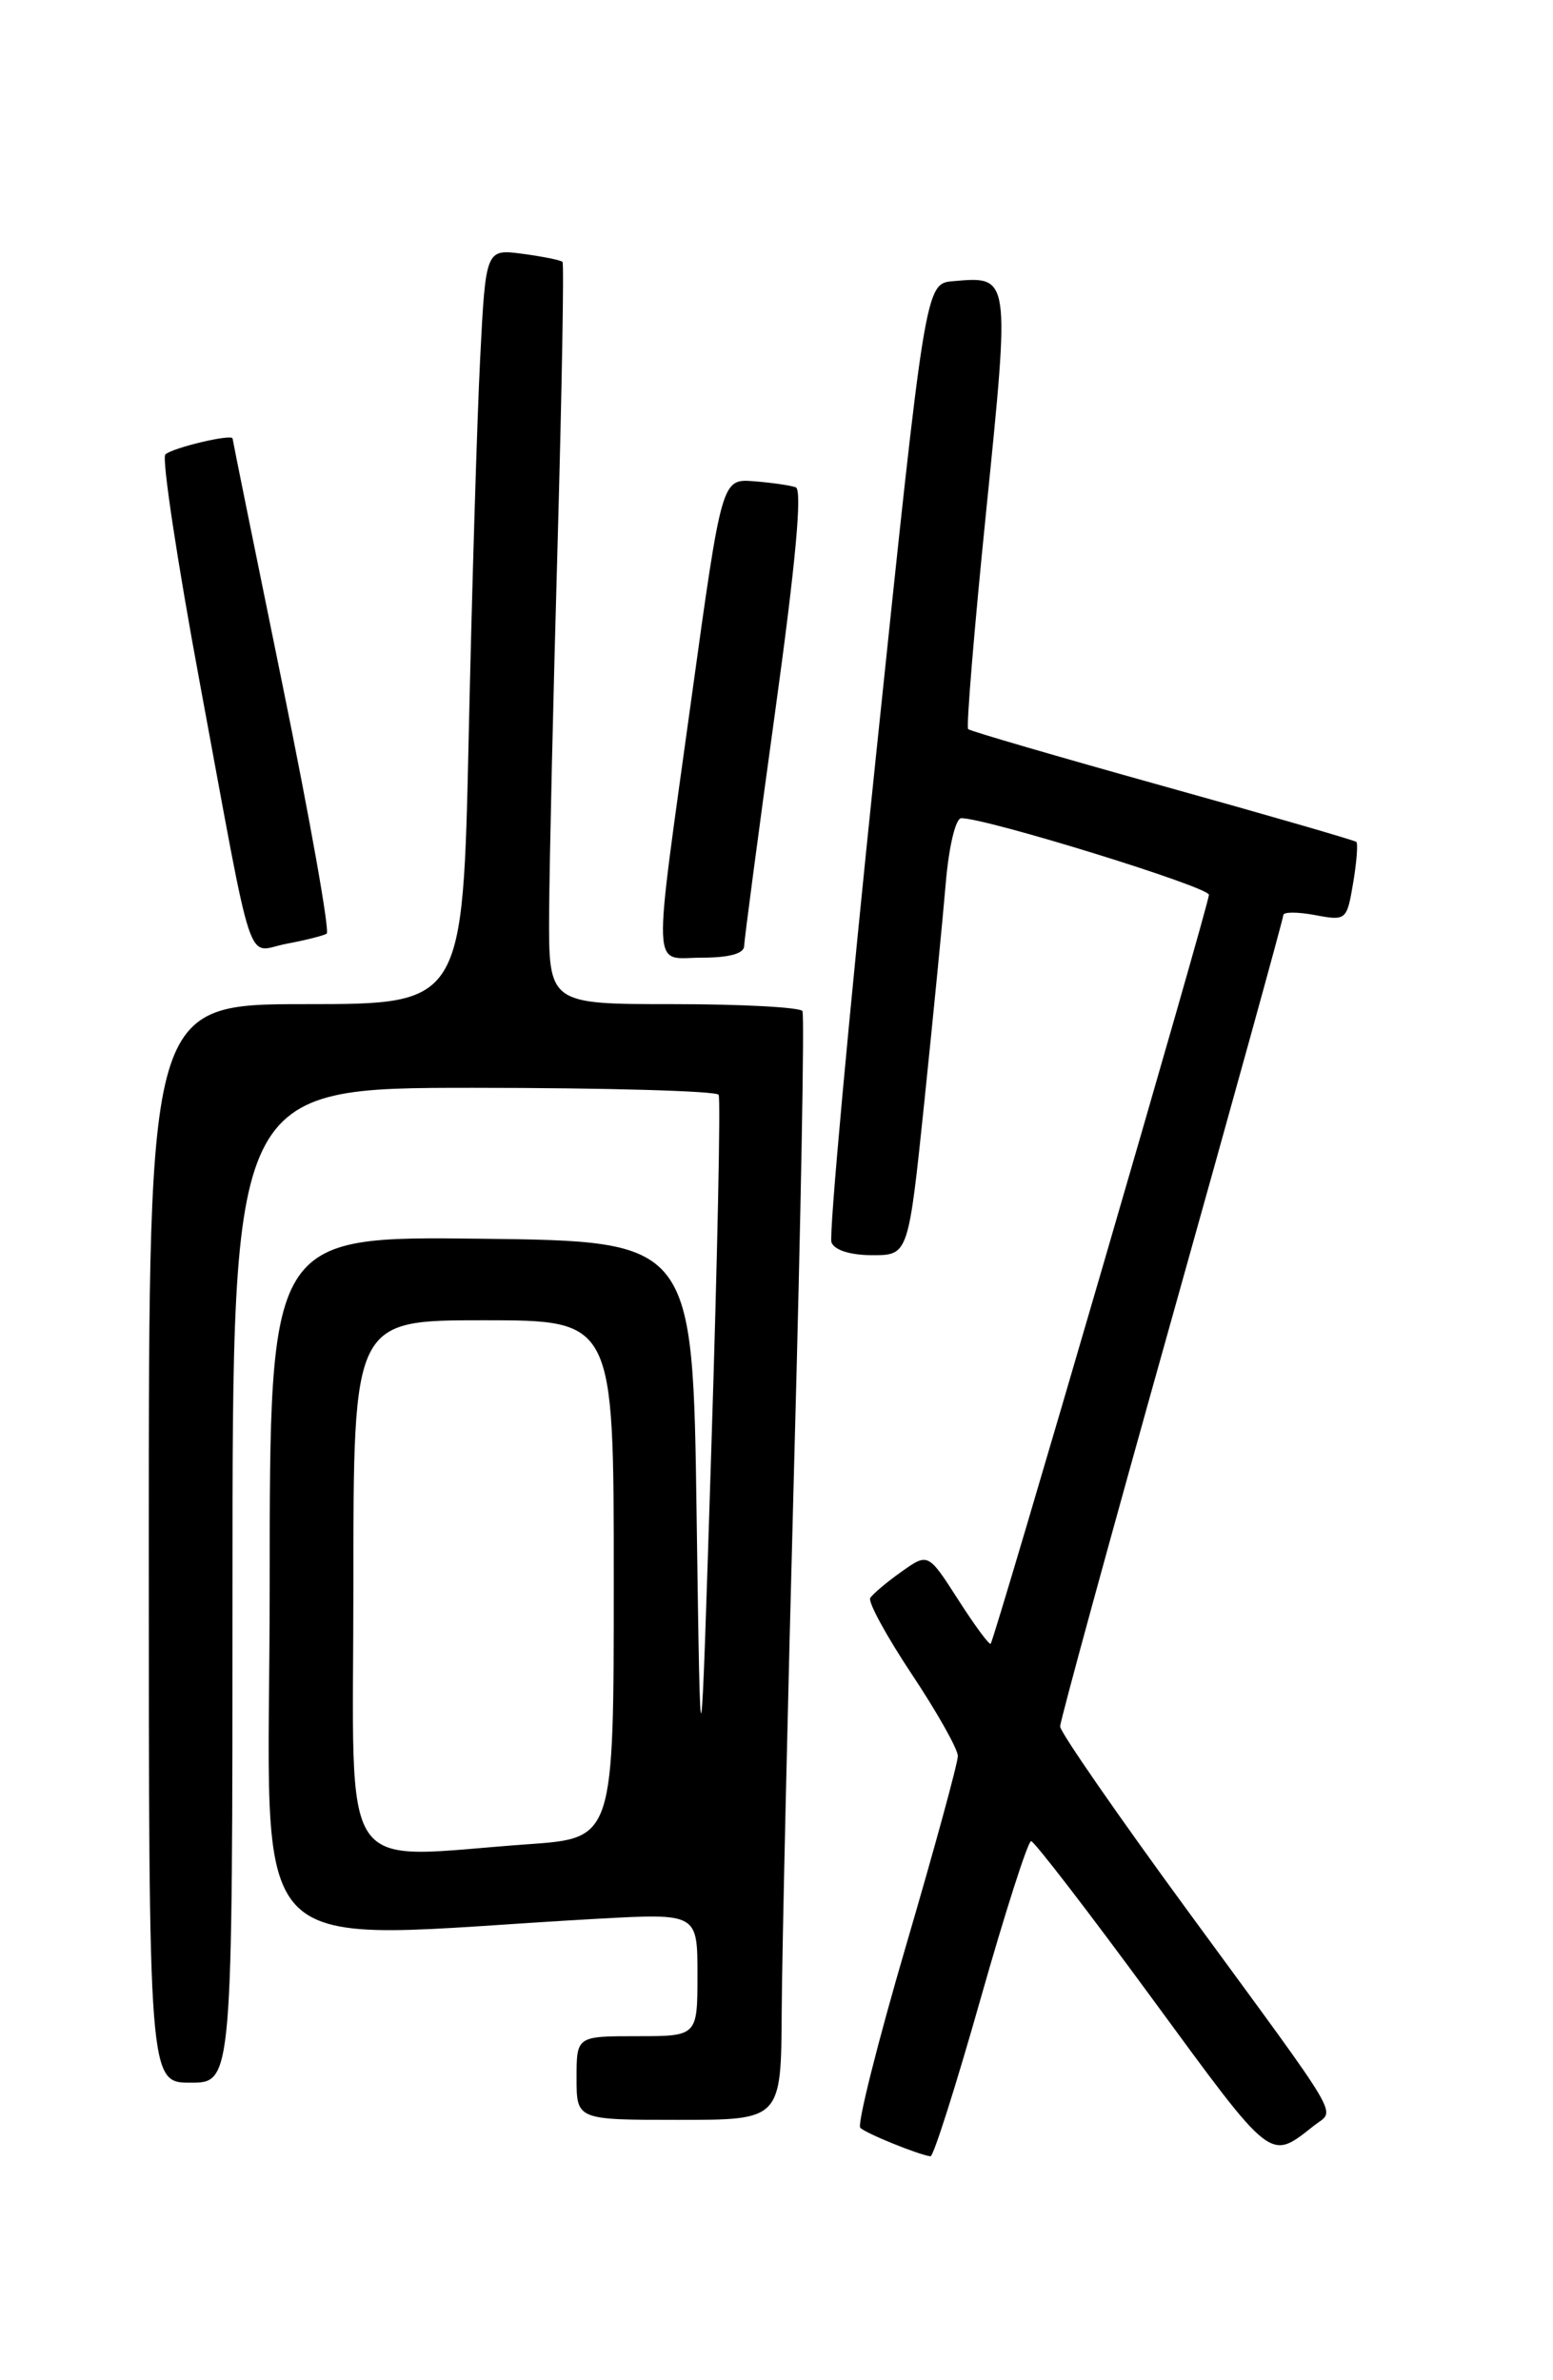 <?xml version="1.0" encoding="UTF-8" standalone="no"?>
<!DOCTYPE svg PUBLIC "-//W3C//DTD SVG 1.1//EN" "http://www.w3.org/Graphics/SVG/1.1/DTD/svg11.dtd" >
<svg xmlns="http://www.w3.org/2000/svg" xmlns:xlink="http://www.w3.org/1999/xlink" version="1.1" viewBox="0 0 167 256">
 <g >
 <path fill="currentColor"
d=" M 105.44 215.00 C 108.09 205.65 110.54 198.01 110.88 198.02 C 111.22 198.04 117.09 205.66 123.91 214.97 C 137.00 232.82 136.47 232.41 141.35 228.58 C 143.60 226.82 144.73 228.75 127.81 205.64 C 120.21 195.26 114.00 186.29 114.00 185.69 C 114.00 185.09 119.40 165.36 126.00 141.84 C 132.60 118.31 138.00 98.78 138.00 98.42 C 138.00 98.07 139.53 98.07 141.41 98.42 C 144.76 99.05 144.83 98.99 145.51 94.96 C 145.89 92.71 146.04 90.72 145.85 90.55 C 145.66 90.38 136.28 87.66 125.00 84.52 C 113.72 81.37 104.32 78.63 104.11 78.42 C 103.89 78.21 104.76 67.65 106.05 54.95 C 108.62 29.52 108.65 29.71 102.50 30.24 C 99.50 30.50 99.50 30.50 94.19 81.37 C 91.27 109.35 89.12 132.87 89.41 133.62 C 89.73 134.46 91.44 135.00 93.81 135.00 C 97.68 135.00 97.68 135.00 99.40 118.49 C 100.34 109.41 101.38 98.83 101.70 94.99 C 102.04 91.03 102.76 88.00 103.37 88.00 C 106.11 88.00 130.00 95.39 130.00 96.24 C 130.00 97.29 106.97 176.32 106.53 176.79 C 106.38 176.95 104.80 174.81 103.03 172.04 C 99.80 167.01 99.80 167.01 96.93 169.05 C 95.35 170.17 93.85 171.44 93.58 171.87 C 93.32 172.29 95.33 175.98 98.05 180.07 C 100.77 184.16 103.00 188.12 103.00 188.87 C 103.00 189.62 100.50 198.78 97.44 209.22 C 94.38 219.66 92.16 228.50 92.51 228.85 C 93.09 229.45 98.75 231.75 100.06 231.92 C 100.37 231.97 102.79 224.35 105.44 215.00 Z  M 84.06 216.25 C 84.10 209.79 84.71 183.12 85.41 157.00 C 86.12 130.88 86.52 109.16 86.29 108.75 C 86.07 108.34 79.83 108.00 72.44 108.00 C 59.00 108.00 59.00 108.00 59.05 98.25 C 59.08 92.89 59.49 75.00 59.96 58.50 C 60.42 42.00 60.66 28.35 60.49 28.17 C 60.31 27.98 58.38 27.59 56.20 27.30 C 52.23 26.77 52.23 26.77 51.63 38.63 C 51.30 45.16 50.75 63.44 50.40 79.25 C 49.77 108.00 49.77 108.00 32.89 108.00 C 16.00 108.00 16.00 108.00 16.00 166.00 C 16.00 224.00 16.00 224.00 20.50 224.00 C 25.00 224.00 25.00 224.00 25.00 170.50 C 25.00 117.00 25.00 117.00 50.94 117.00 C 65.21 117.00 77.06 117.34 77.28 117.75 C 77.50 118.16 77.15 135.15 76.50 155.50 C 75.33 192.50 75.33 192.50 74.91 163.00 C 74.50 133.50 74.50 133.50 51.75 133.23 C 29.00 132.96 29.00 132.96 29.00 170.59 C 29.00 212.54 25.06 208.54 64.25 206.37 C 75.00 205.78 75.00 205.78 75.00 212.39 C 75.00 219.00 75.00 219.00 68.50 219.00 C 62.00 219.00 62.00 219.00 62.00 223.50 C 62.00 228.00 62.00 228.00 73.00 228.00 C 84.00 228.00 84.00 228.00 84.06 216.25 Z  M 80.02 101.75 C 80.04 101.06 81.53 89.77 83.34 76.65 C 85.56 60.59 86.29 52.67 85.57 52.41 C 84.98 52.20 82.95 51.91 81.06 51.76 C 77.62 51.50 77.62 51.50 74.37 75.00 C 70.14 105.66 70.04 103.00 75.50 103.00 C 78.42 103.00 80.01 102.56 80.02 101.75 Z  M 35.13 100.42 C 35.48 100.20 33.35 88.21 30.40 73.76 C 27.45 59.32 25.02 47.35 25.01 47.17 C 24.99 46.63 18.56 48.15 17.78 48.88 C 17.38 49.25 19.05 60.34 21.50 73.52 C 27.43 105.52 26.38 102.34 30.79 101.51 C 32.82 101.13 34.77 100.64 35.13 100.42 Z  M 38.00 170.50 C 38.00 142.00 38.00 142.00 52.00 142.00 C 66.00 142.00 66.00 142.00 66.00 169.85 C 66.00 197.70 66.00 197.70 56.85 198.35 C 36.00 199.83 38.00 202.79 38.00 170.50 Z "/>
</g>
</svg>